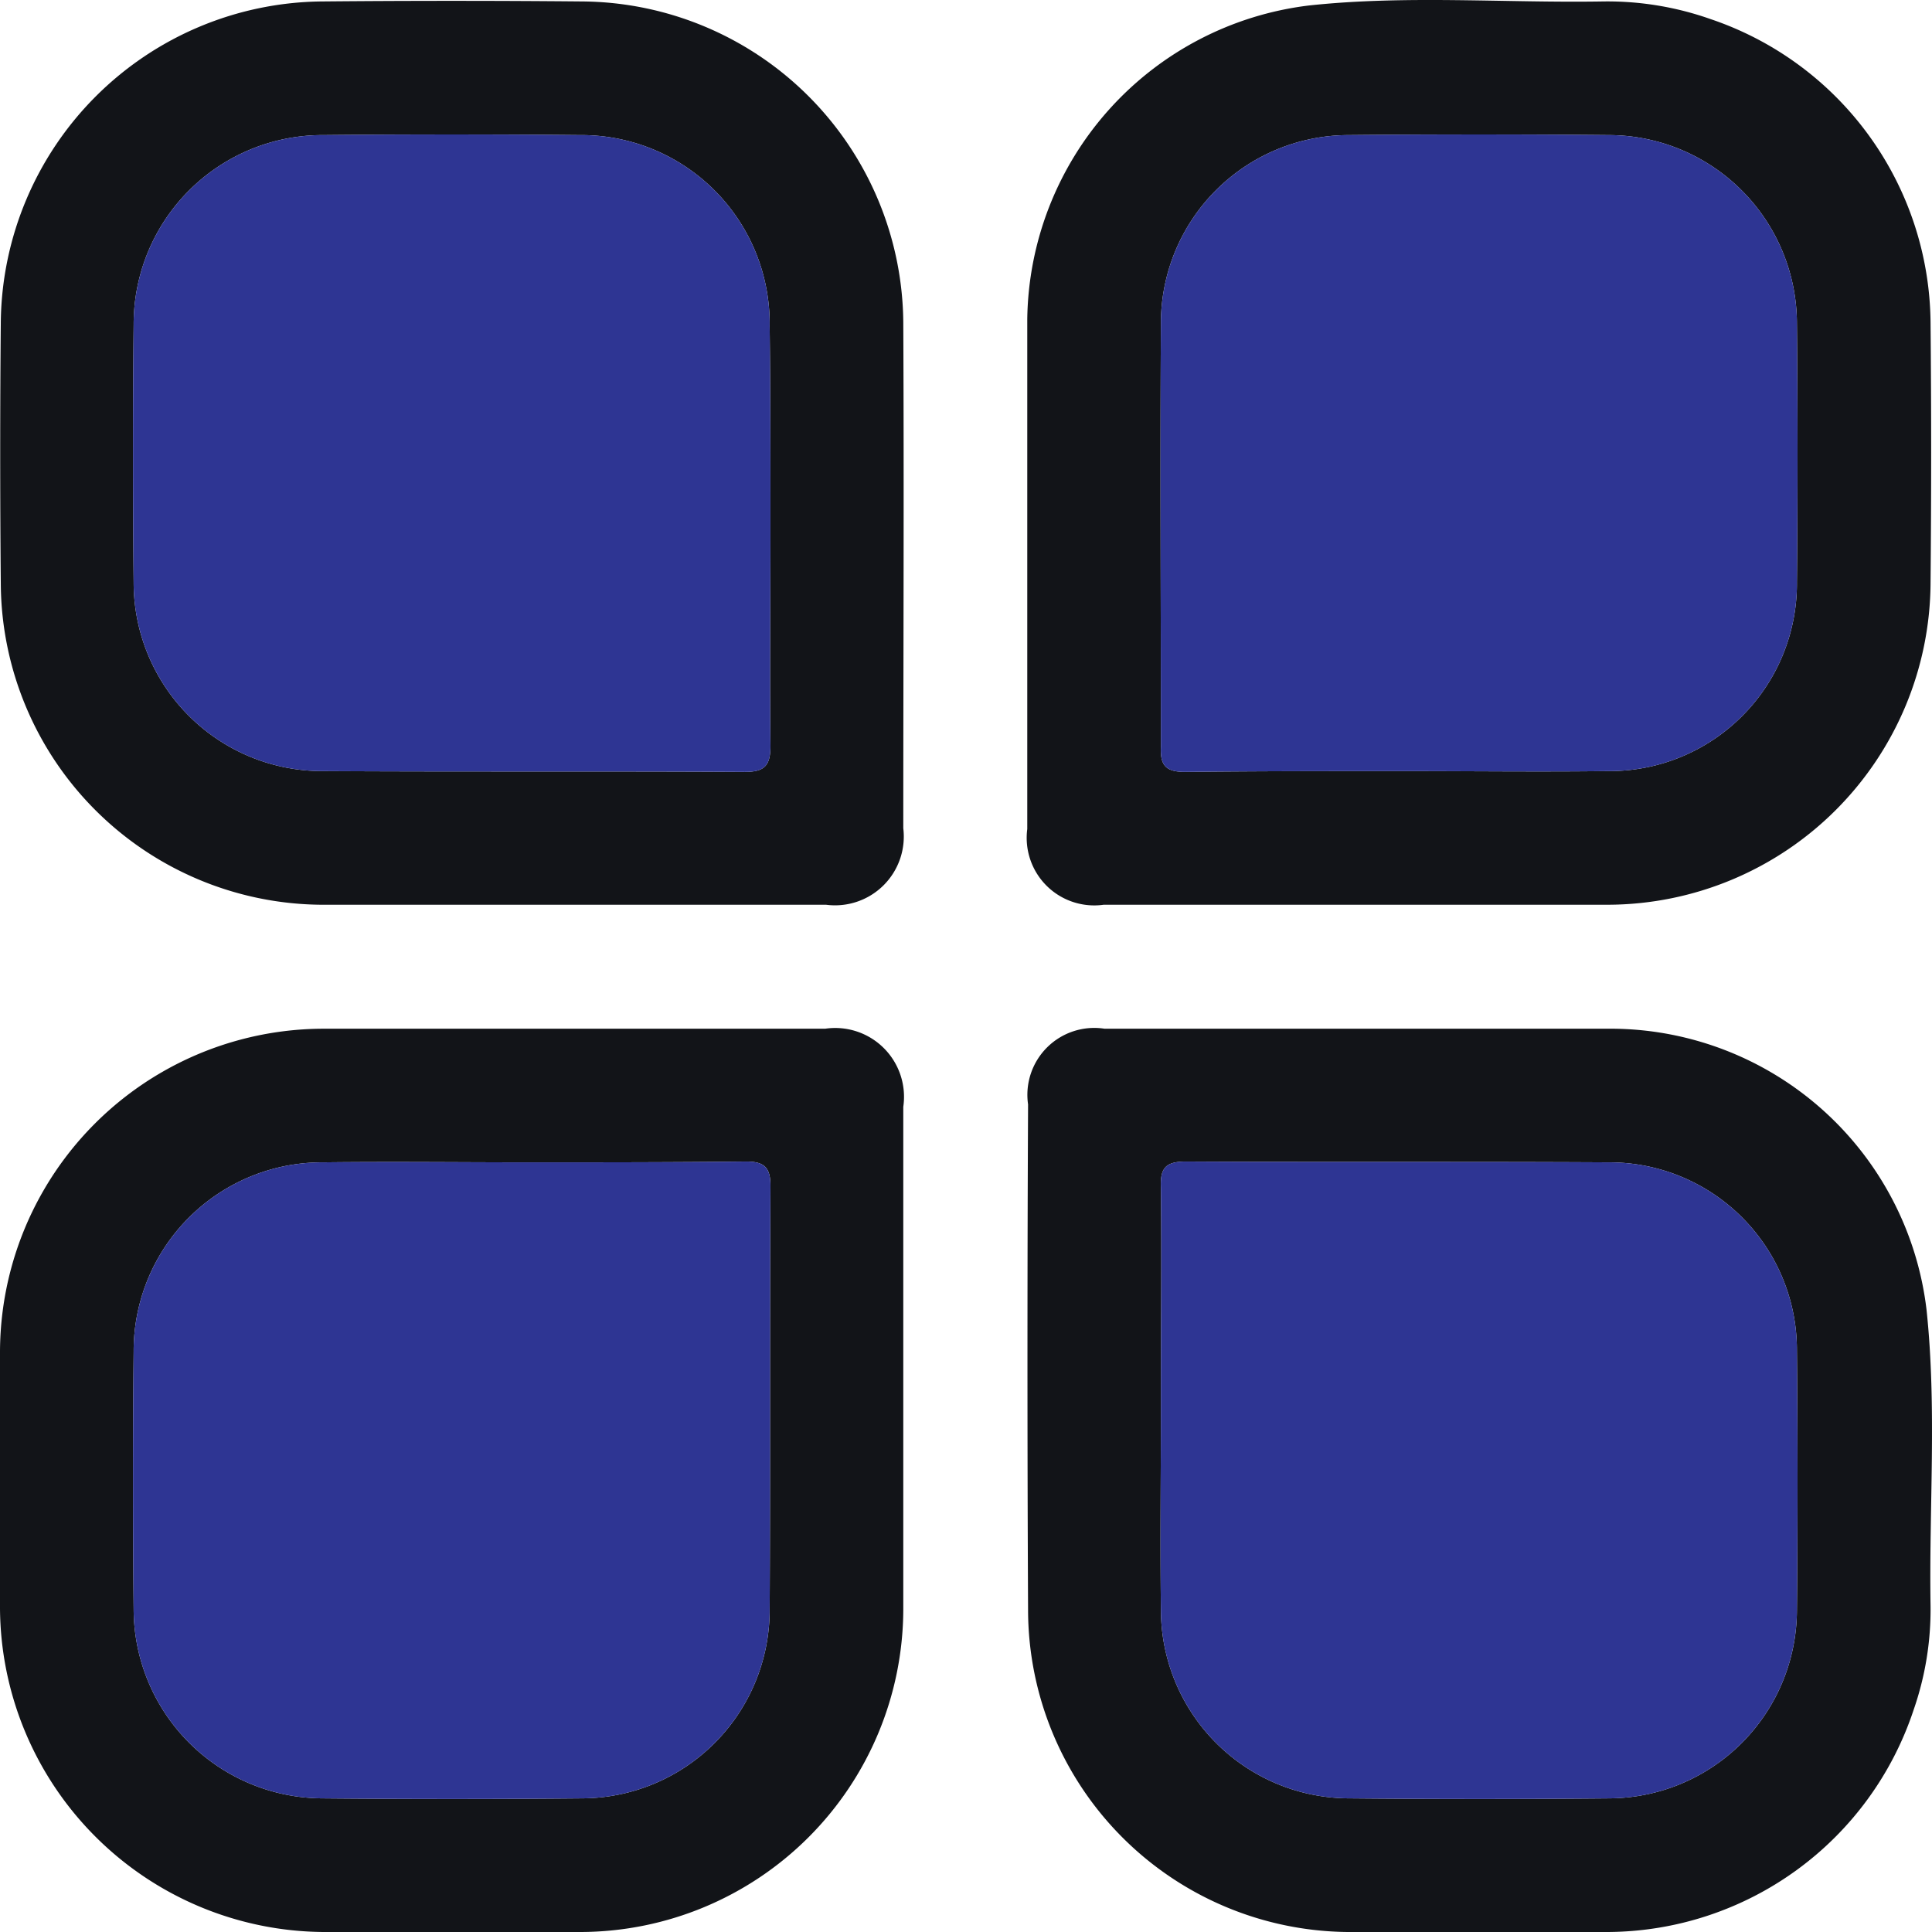 <svg height="23.998" viewBox="0 0 23.998 23.998" width="23.998" xmlns="http://www.w3.org/2000/svg">
    <g id="category_light_active_icon" transform="translate(-295.501 -133.222)">
        <path
            d="M319.431,149.49a3.957,3.957,0,0,0-3.88-3.49h-6.33a.831.831,0,0,0-.95.94q-.015,3.15,0,6.28a4.006,4.006,0,0,0,3.97,4h3.23a4.022,4.022,0,0,0,3.8-2.76,3.792,3.792,0,0,0,.21-1.29C319.461,151.94,319.561,150.71,319.431,149.49Zm-1.61,3.74a2.343,2.343,0,0,1-2.32,2.33c-1.08.01-2.16.01-3.23,0a2.345,2.345,0,0,1-2.35-2.34c-.01-.86,0-1.71,0-2.57,0-.89.01-1.79,0-2.68-.01-.24.06-.32.31-.32,1.75.01,3.5,0,5.25.01a2.33,2.33,0,0,1,2.34,2.34C317.831,151.07,317.831,152.15,317.821,153.23Z"
            data-name="Path 7141" fill="#121418" id="Path_7141" />
        <path
            d="M317.821,150c.01,1.07.01,2.15,0,3.23a2.343,2.343,0,0,1-2.32,2.33c-1.08.01-2.16.01-3.23,0a2.345,2.345,0,0,1-2.35-2.34c-.01-.86,0-1.71,0-2.57,0-.89.01-1.79,0-2.68-.01-.24.06-.32.31-.32,1.75.01,3.5,0,5.25.01A2.33,2.33,0,0,1,317.821,150Z"
            data-name="Path 7142" fill="#2E3593" id="Path_7142" />
        <path
            d="M316.751,133.46a3.845,3.845,0,0,0-1.34-.22c-1.22.02-2.44-.08-3.65.05a3.977,3.977,0,0,0-3.5,3.9v6.33a.839.839,0,0,0,.95.94h6.27a4.018,4.018,0,0,0,4-4c.01-1.08.01-2.16,0-3.23A4.015,4.015,0,0,0,316.751,133.46Zm1.07,6.99a2.328,2.328,0,0,1-2.35,2.35c-.85.01-1.7,0-2.55,0-.9,0-1.8,0-2.7.01-.24,0-.31-.08-.3-.31,0-1.76-.01-3.52,0-5.28a2.337,2.337,0,0,1,2.33-2.32c1.08-.01,2.16-.01,3.23,0a2.343,2.343,0,0,1,2.34,2.34Q317.836,138.845,317.821,140.45Z"
            data-name="Path 7143" fill="#121418" id="Path_7143" />
        <path
            d="M317.821,137.24q.015,1.6,0,3.21a2.328,2.328,0,0,1-2.35,2.35c-.85.01-1.7,0-2.55,0-.9,0-1.8,0-2.7.01-.24,0-.31-.08-.3-.31,0-1.76-.01-3.52,0-5.28a2.337,2.337,0,0,1,2.33-2.32c1.08-.01,2.16-.01,3.23,0A2.343,2.343,0,0,1,317.821,137.24Z"
            data-name="Path 7144" fill="#2E3593" id="Path_7144" />
        <path
            d="M302.741,133.24c-1.08-.01-2.17-.01-3.25,0a4.028,4.028,0,0,0-3.98,3.97c-.01,1.09-.01,2.19,0,3.28a4.012,4.012,0,0,0,3.97,3.97h6.28a.854.854,0,0,0,.96-.95c0-2.09.01-4.18,0-6.28A4.019,4.019,0,0,0,302.741,133.24Zm2.33,9.25c0,.25-.08.32-.32.32-1.75-.01-3.5,0-5.25-.01a2.343,2.343,0,0,1-2.34-2.34q-.015-1.605,0-3.21a2.349,2.349,0,0,1,2.36-2.35q1.59-.015,3.18,0a2.341,2.341,0,0,1,2.36,2.37c.01.85.01,1.69.01,2.54C305.071,140.71,305.061,141.6,305.071,142.49Z"
            data-name="Path 7145" fill="#121418" id="Path_7145" />
        <path
            d="M305.071,139.81c0,.9-.01,1.79,0,2.68,0,.25-.08.32-.32.32-1.75-.01-3.5,0-5.25-.01a2.343,2.343,0,0,1-2.34-2.34q-.015-1.605,0-3.21a2.349,2.349,0,0,1,2.36-2.35q1.59-.015,3.18,0a2.341,2.341,0,0,1,2.36,2.37C305.071,138.12,305.071,138.96,305.071,139.81Z"
            data-name="Path 7146" fill="#2E3593" id="Path_7146" />
        <path
            d="M305.751,146h-6.22a4.024,4.024,0,0,0-4.03,4.03v3.17a4.046,4.046,0,0,0,4.02,4.02h3.2a4.018,4.018,0,0,0,4-4v-6.25A.855.855,0,0,0,305.751,146Zm-.69,7.23a2.339,2.339,0,0,1-2.33,2.33c-1.07.01-2.15.01-3.23,0a2.356,2.356,0,0,1-2.34-2.34q-.015-1.605,0-3.21a2.343,2.343,0,0,1,2.36-2.35c.85-.01,1.7,0,2.54,0,.91,0,1.81,0,2.71-.01.23,0,.3.08.3.3C305.061,149.71,305.071,151.47,305.061,153.23Z"
            data-name="Path 7147" fill="#121418" id="Path_7147" />
        <path
            d="M305.071,147.95c-.01,1.76,0,3.52-.01,5.28a2.339,2.339,0,0,1-2.33,2.33c-1.07.01-2.15.01-3.23,0a2.356,2.356,0,0,1-2.34-2.34q-.015-1.605,0-3.21a2.343,2.343,0,0,1,2.36-2.35c.85-.01,1.7,0,2.54,0,.91,0,1.81,0,2.71-.01C305,147.65,305.071,147.73,305.071,147.95Z"
            data-name="Path 7148" fill="#2E3593" id="Path_7148" />
    </g>
</svg>
